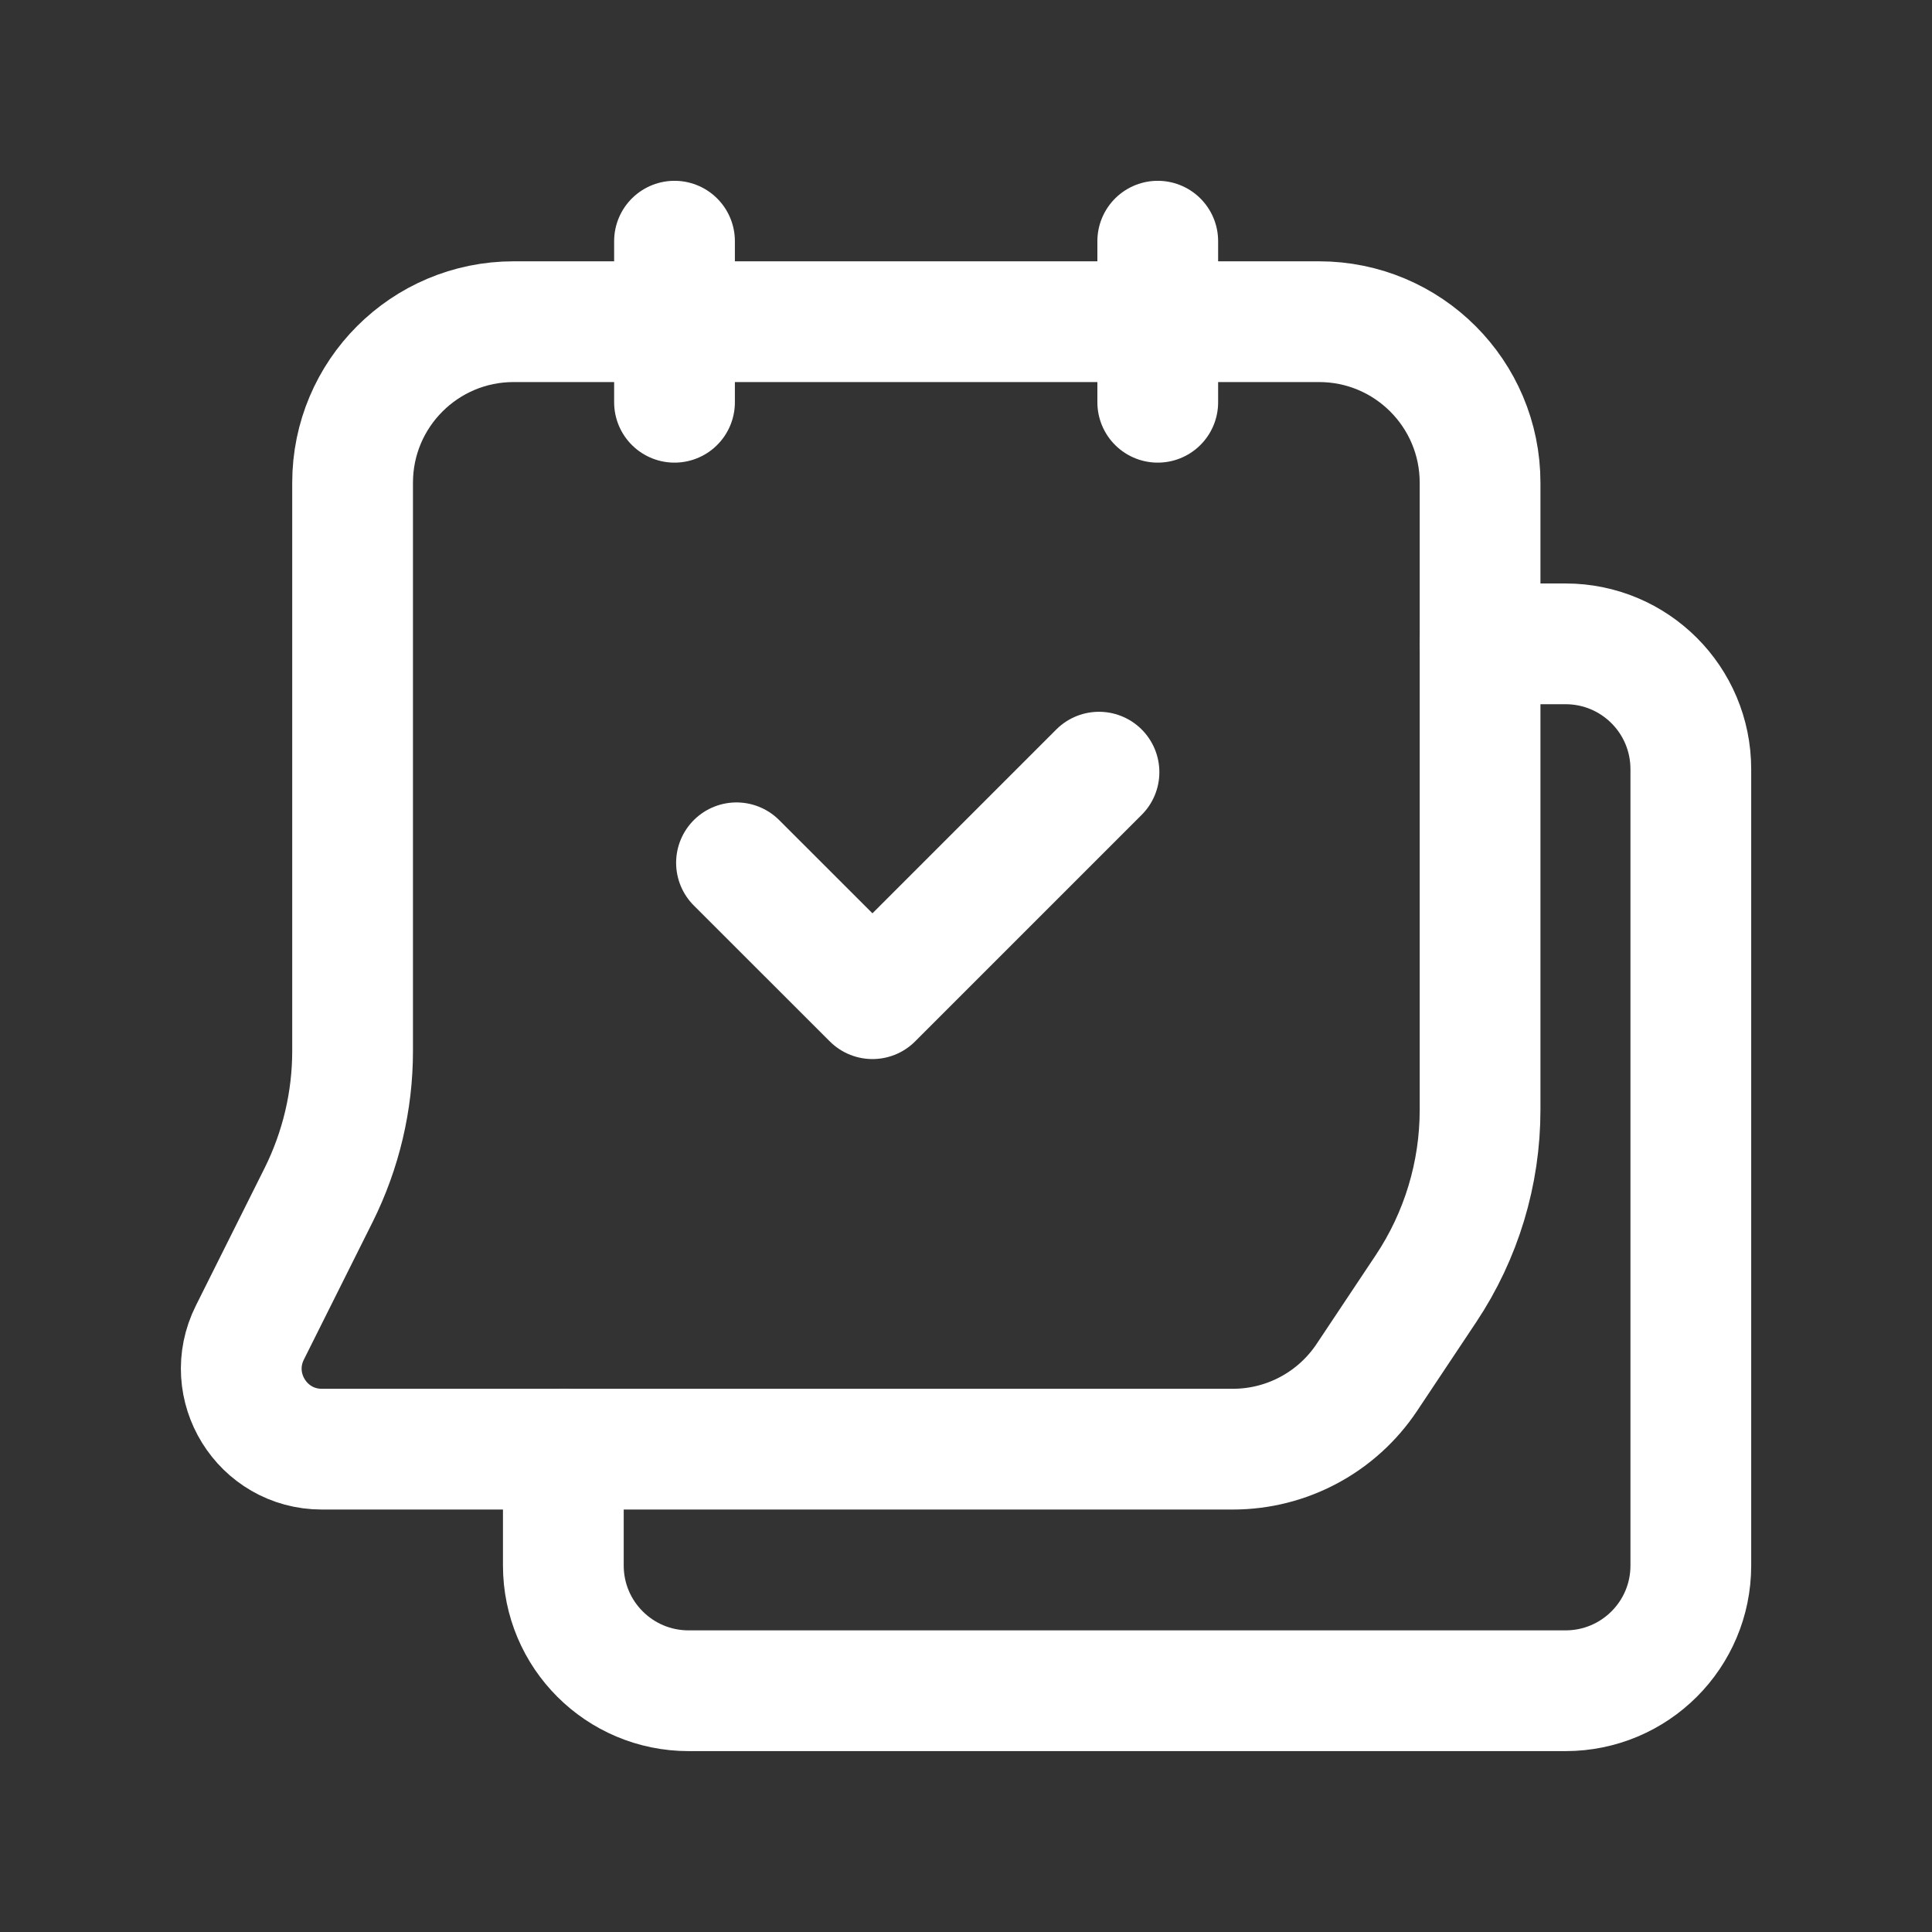 <svg width="24" height="24" viewBox="0 0 24 24" fill="none" xmlns="http://www.w3.org/2000/svg">
<rect x="0" y="0" width="24" height="24" fill="#333333" stroke="none"/>
<g id="Group">
<g id="Group_2">
<path id="Path" d="M18.386 7.998H19.447C20.308 7.998 21.004 8.694 21.004 9.555V19.448C21.004 20.307 20.308 21.003 19.447 21.003H8.555C7.694 21.003 6.998 20.307 6.998 19.447V18.002" stroke="white" stroke-width="1.5" stroke-linecap="round" stroke-linejoin="round"/>
<path id="Path_2" fill-rule="evenodd" clip-rule="evenodd" d="M3.998 18.002H15.315C15.984 18.002 16.608 17.668 16.98 17.11L17.714 16.008C18.152 15.351 18.386 14.578 18.386 13.788V5.997C18.386 4.891 17.491 3.996 16.385 3.996H6.381C5.276 3.996 4.38 4.891 4.38 5.997V13.056C4.38 13.677 4.235 14.289 3.958 14.845L3.104 16.554C2.771 17.22 3.255 18.002 3.998 18.002Z" stroke="white" stroke-width="1.5" stroke-linecap="round" stroke-linejoin="round"/>
<path id="Path_3" d="M13.652 9.592L10.838 12.406L9.149 10.718" stroke="white" stroke-width="1.5" stroke-linecap="round" stroke-linejoin="round"/>
<path id="Path_4" d="M8.379 2.996V4.997" stroke="white" stroke-width="1.5" stroke-linecap="round" stroke-linejoin="round"/>
<path id="Path_5" d="M14.382 2.996V4.997" stroke="white" stroke-width="1.5" stroke-linecap="round" stroke-linejoin="round"/>
</g>
</g>
</svg>
